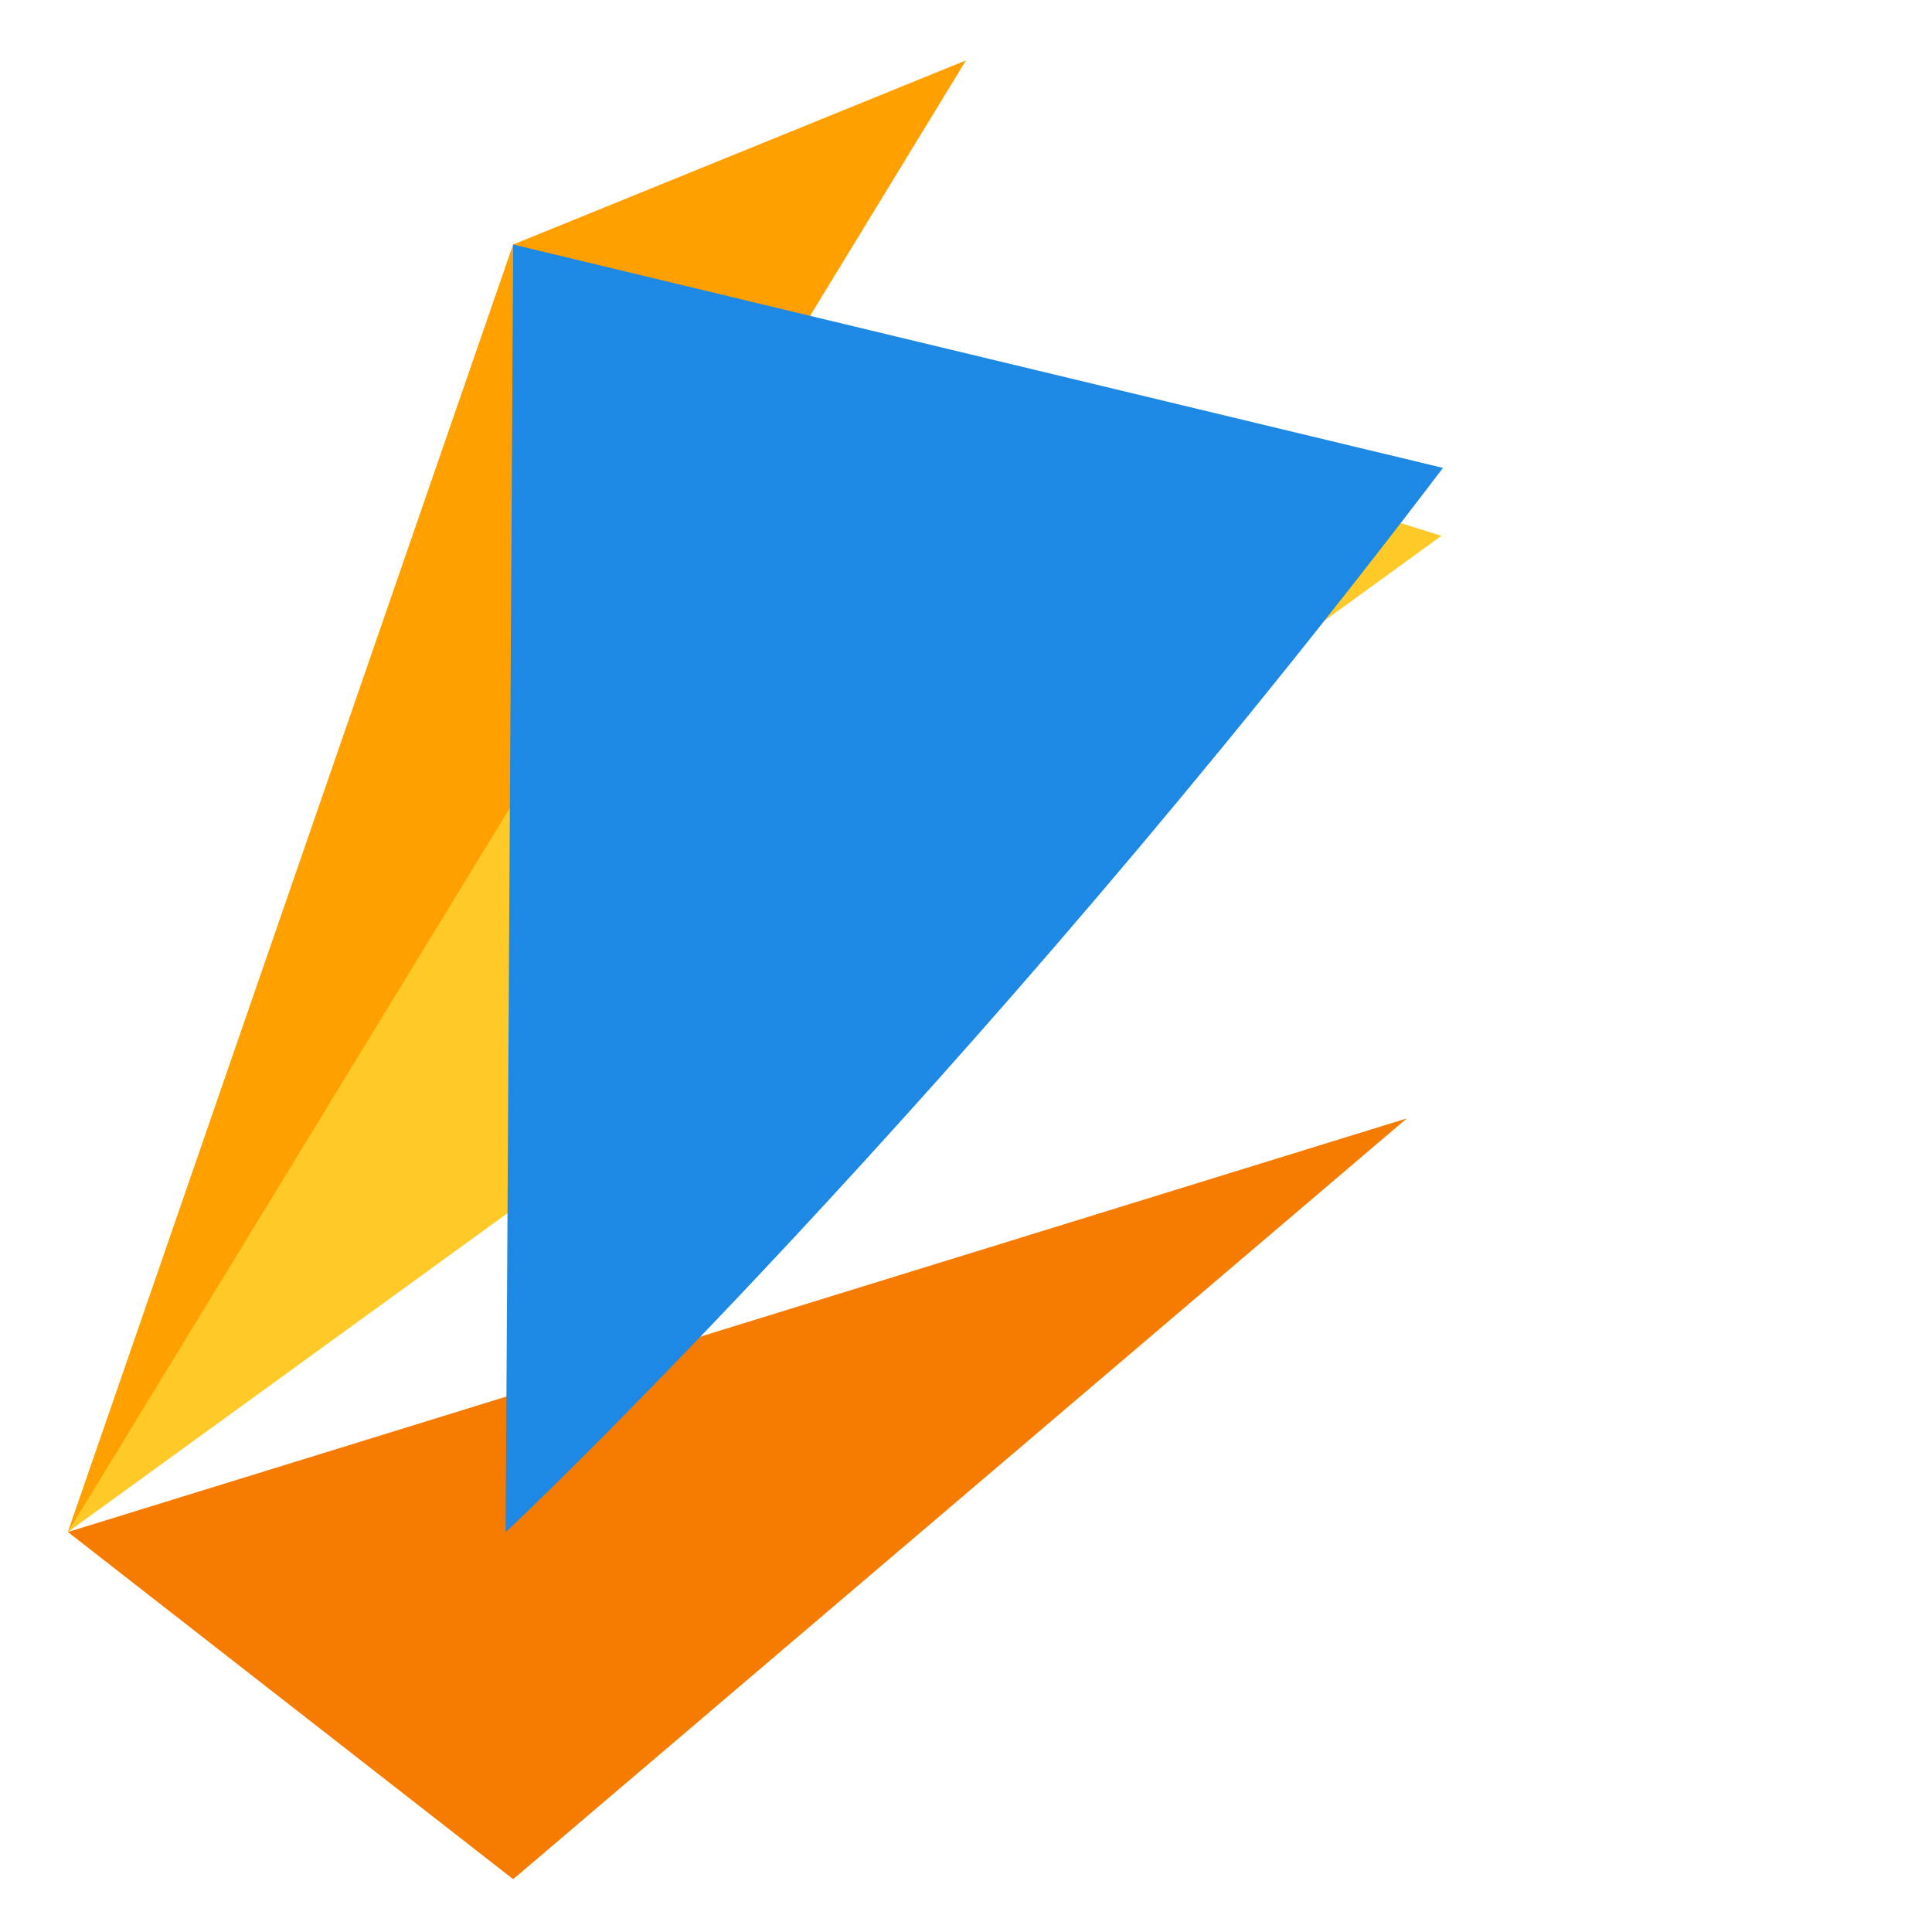 <svg xmlns="http://www.w3.org/2000/svg" viewBox="0 0 128 128"><path fill="#FFCA28" d="M4.5 101.5L34 16.2l61.5 19.3z"/><path fill="#FFA000" d="M4.5 101.5l29.5-85.3L64 4z"/><path fill="#F57C00" d="m4.5 101.5l88.7-27.4l-59.2 50.4z"/><path fill="#039BE5" d="M95.6 73.1L34 16.2l61.6 56.9z"/><path fill="#1E88E5" d="M34 16.2l-.5 85.3c0 .1 30.5-28.9 62.1-70.5z"/></svg>